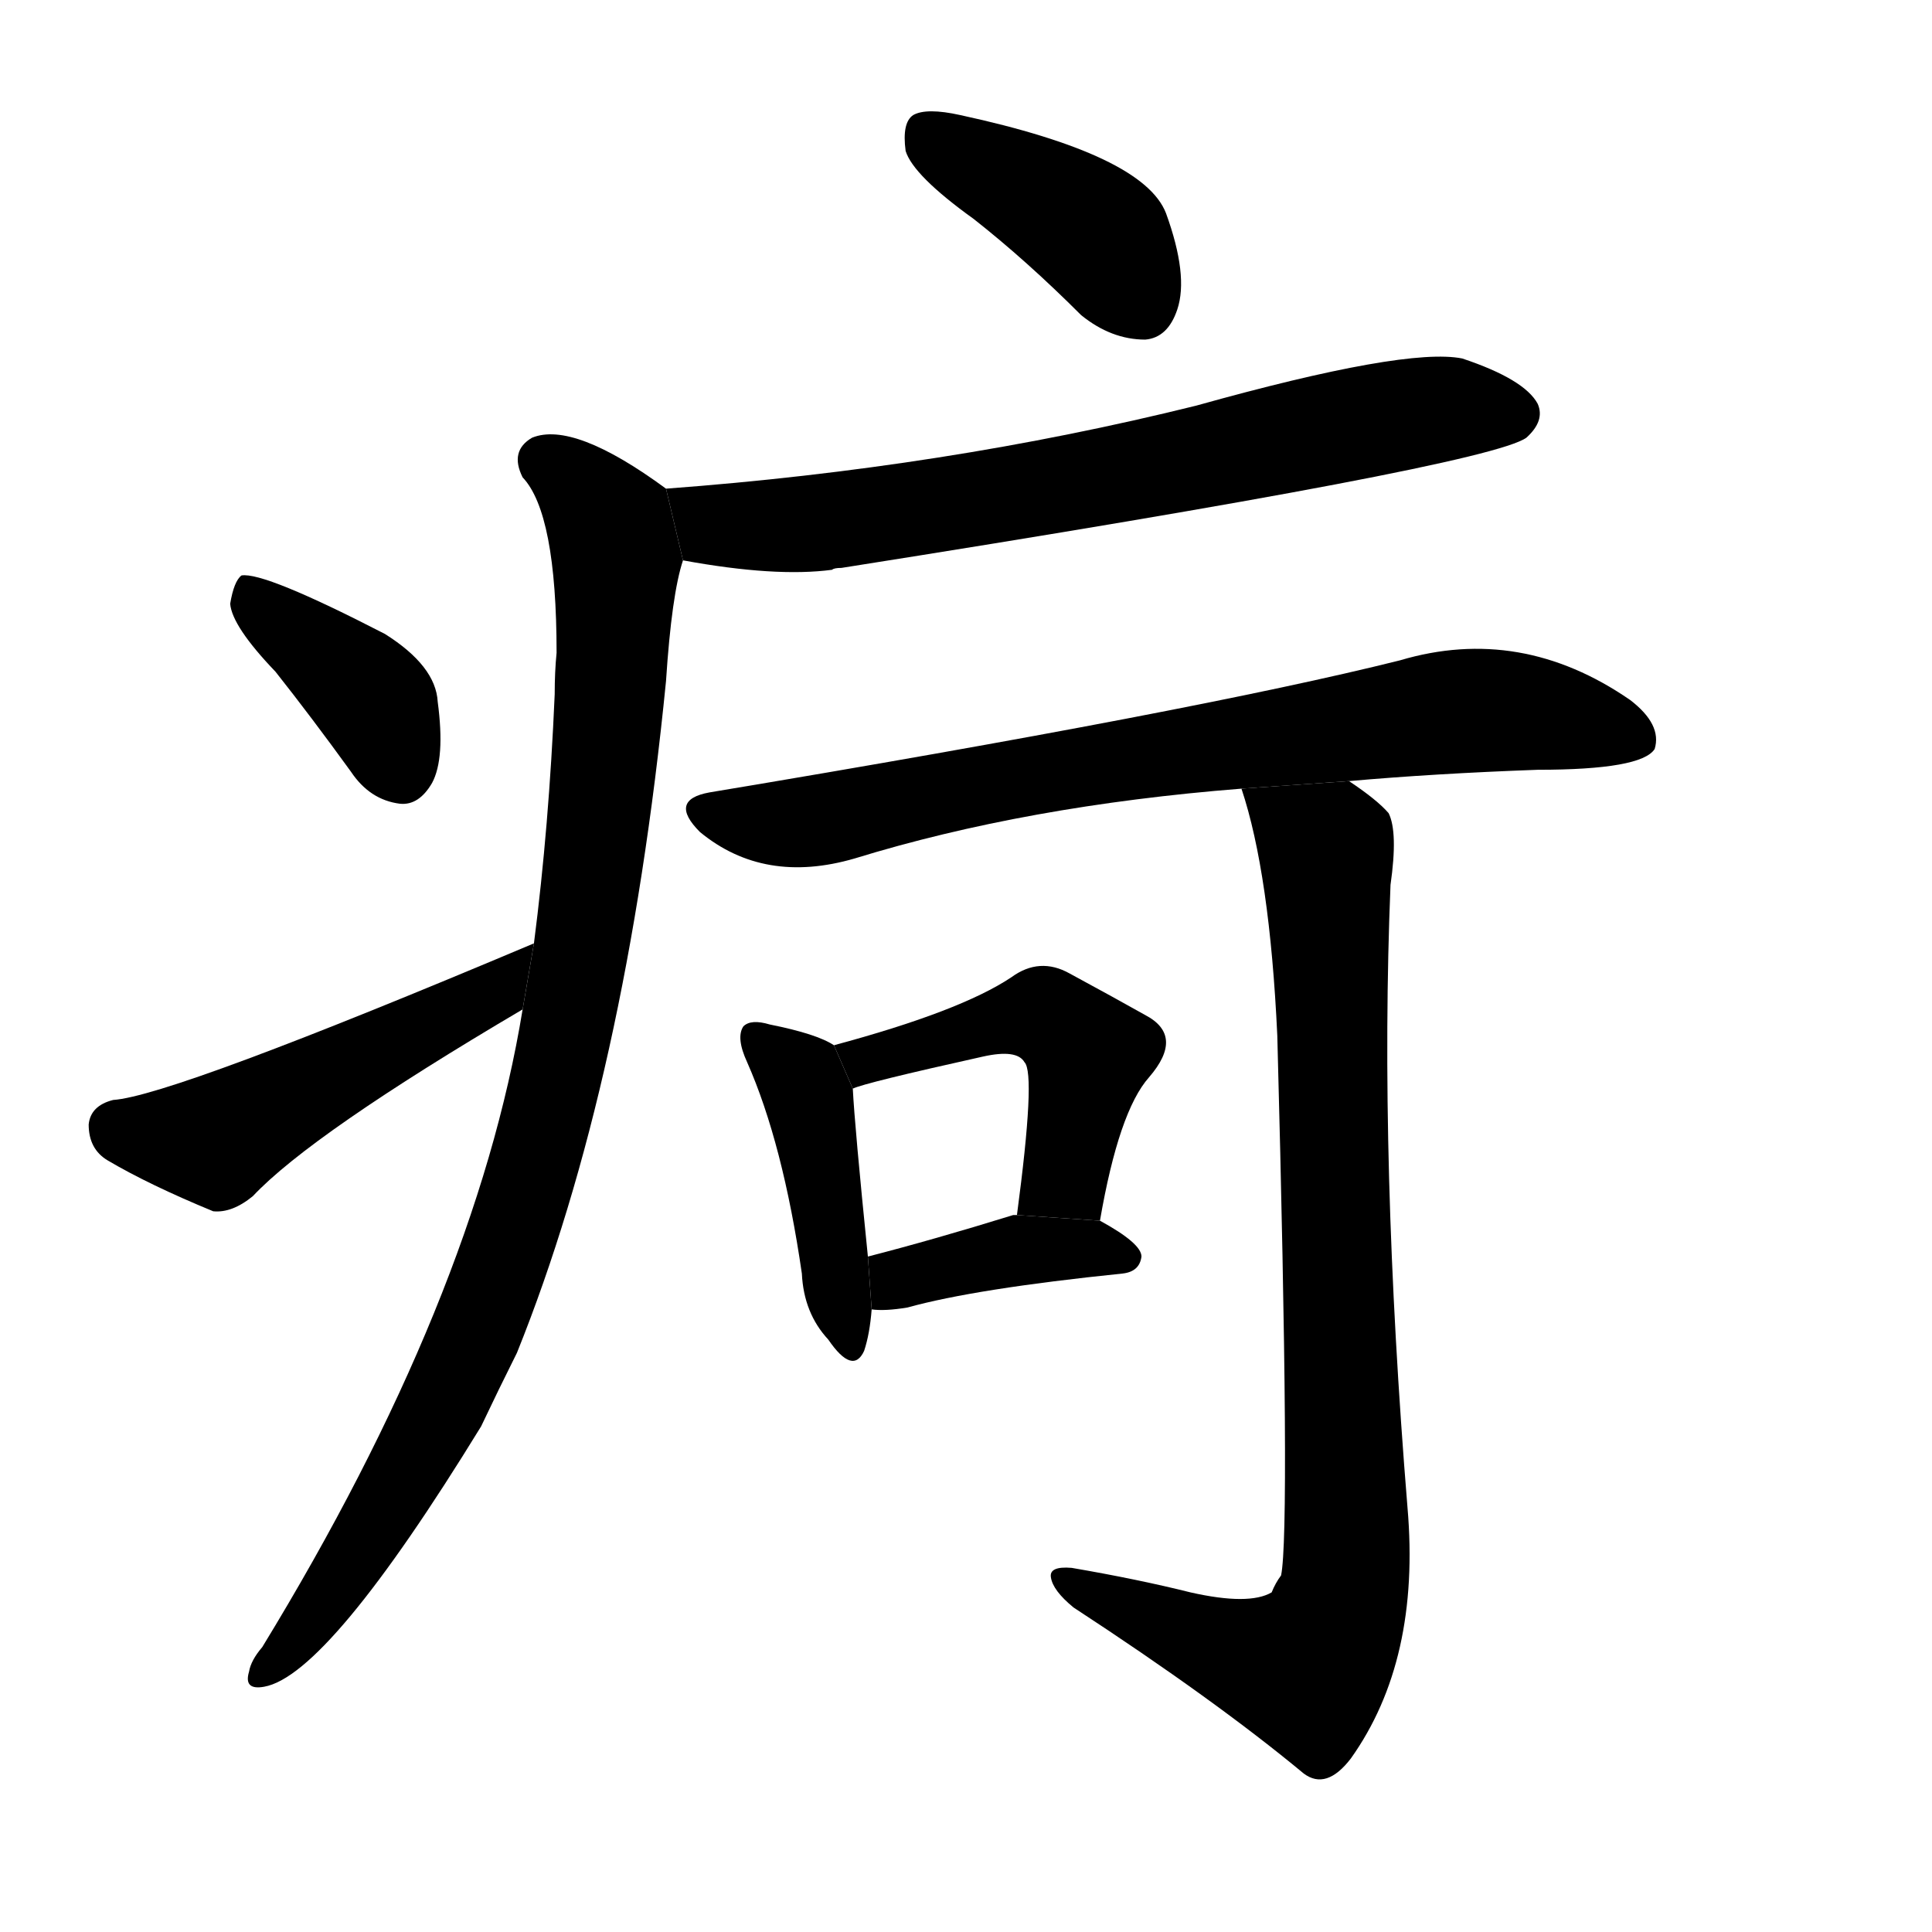 <svg version="1.1" viewBox="0 0 1024 1024" xmlns="http://www.w3.org/2000/svg">
  <g stroke="black" stroke-dasharray="1,1" stroke-width="1" transform="scale(4, 4)">
  </g>
  <g transform="scale(1, -1) translate(0, -900)">
    <style type="text/css">
      
        @keyframes keyframes0 {
          from {
            stroke: blue;
            stroke-dashoffset: 404;
            stroke-width: 128;
          }
          57% {
            animation-timing-function: step-end;
            stroke: blue;
            stroke-dashoffset: 0;
            stroke-width: 128;
          }
          to {
            stroke: black;
            stroke-width: 1024;
          }
        }
        #make-me-a-hanzi-animation-0 {
          animation: keyframes0 0.579s both;
          animation-delay: 0s;
          animation-timing-function: linear;
        }
      
        @keyframes keyframes1 {
          from {
            stroke: blue;
            stroke-dashoffset: 705;
            stroke-width: 128;
          }
          70% {
            animation-timing-function: step-end;
            stroke: blue;
            stroke-dashoffset: 0;
            stroke-width: 128;
          }
          to {
            stroke: black;
            stroke-width: 1024;
          }
        }
        #make-me-a-hanzi-animation-1 {
          animation: keyframes1 0.824s both;
          animation-delay: 0.579s;
          animation-timing-function: linear;
        }
      
        @keyframes keyframes2 {
          from {
            stroke: blue;
            stroke-dashoffset: 953;
            stroke-width: 128;
          }
          76% {
            animation-timing-function: step-end;
            stroke: blue;
            stroke-dashoffset: 0;
            stroke-width: 128;
          }
          to {
            stroke: black;
            stroke-width: 1024;
          }
        }
        #make-me-a-hanzi-animation-2 {
          animation: keyframes2 1.026s both;
          animation-delay: 1.403s;
          animation-timing-function: linear;
        }
      
        @keyframes keyframes3 {
          from {
            stroke: blue;
            stroke-dashoffset: 387;
            stroke-width: 128;
          }
          56% {
            animation-timing-function: step-end;
            stroke: blue;
            stroke-dashoffset: 0;
            stroke-width: 128;
          }
          to {
            stroke: black;
            stroke-width: 1024;
          }
        }
        #make-me-a-hanzi-animation-3 {
          animation: keyframes3 0.565s both;
          animation-delay: 2.428s;
          animation-timing-function: linear;
        }
      
        @keyframes keyframes4 {
          from {
            stroke: blue;
            stroke-dashoffset: 490;
            stroke-width: 128;
          }
          61% {
            animation-timing-function: step-end;
            stroke: blue;
            stroke-dashoffset: 0;
            stroke-width: 128;
          }
          to {
            stroke: black;
            stroke-width: 1024;
          }
        }
        #make-me-a-hanzi-animation-4 {
          animation: keyframes4 0.649s both;
          animation-delay: 2.993s;
          animation-timing-function: linear;
        }
      
        @keyframes keyframes5 {
          from {
            stroke: blue;
            stroke-dashoffset: 757;
            stroke-width: 128;
          }
          71% {
            animation-timing-function: step-end;
            stroke: blue;
            stroke-dashoffset: 0;
            stroke-width: 128;
          }
          to {
            stroke: black;
            stroke-width: 1024;
          }
        }
        #make-me-a-hanzi-animation-5 {
          animation: keyframes5 0.866s both;
          animation-delay: 3.642s;
          animation-timing-function: linear;
        }
      
        @keyframes keyframes6 {
          from {
            stroke: blue;
            stroke-dashoffset: 430;
            stroke-width: 128;
          }
          58% {
            animation-timing-function: step-end;
            stroke: blue;
            stroke-dashoffset: 0;
            stroke-width: 128;
          }
          to {
            stroke: black;
            stroke-width: 1024;
          }
        }
        #make-me-a-hanzi-animation-6 {
          animation: keyframes6 0.6s both;
          animation-delay: 4.508s;
          animation-timing-function: linear;
        }
      
        @keyframes keyframes7 {
          from {
            stroke: blue;
            stroke-dashoffset: 481;
            stroke-width: 128;
          }
          61% {
            animation-timing-function: step-end;
            stroke: blue;
            stroke-dashoffset: 0;
            stroke-width: 128;
          }
          to {
            stroke: black;
            stroke-width: 1024;
          }
        }
        #make-me-a-hanzi-animation-7 {
          animation: keyframes7 0.641s both;
          animation-delay: 5.108s;
          animation-timing-function: linear;
        }
      
        @keyframes keyframes8 {
          from {
            stroke: blue;
            stroke-dashoffset: 391;
            stroke-width: 128;
          }
          56% {
            animation-timing-function: step-end;
            stroke: blue;
            stroke-dashoffset: 0;
            stroke-width: 128;
          }
          to {
            stroke: black;
            stroke-width: 1024;
          }
        }
        #make-me-a-hanzi-animation-8 {
          animation: keyframes8 0.568s both;
          animation-delay: 5.749s;
          animation-timing-function: linear;
        }
      
        @keyframes keyframes9 {
          from {
            stroke: blue;
            stroke-dashoffset: 879;
            stroke-width: 128;
          }
          74% {
            animation-timing-function: step-end;
            stroke: blue;
            stroke-dashoffset: 0;
            stroke-width: 128;
          }
          to {
            stroke: black;
            stroke-width: 1024;
          }
        }
        #make-me-a-hanzi-animation-9 {
          animation: keyframes9 0.965s both;
          animation-delay: 6.317s;
          animation-timing-function: linear;
        }
      
    </style>
    
      <path d="M 516 784 Q 544 762 573 733 Q 589 720 607 720 Q 619 721 624 736 Q 630 754 618 787 Q 606 818 509 839 Q 491 843 484 839 Q 478 835 480 820 Q 484 807 516 784 Z" fill="black"></path>
    
      <path d="M 362 603 Q 411 594 441 598 Q 442 599 446 599 Q 788 653 809 668 Q 819 677 815 686 Q 808 699 775 710 Q 745 716 634 685 Q 501 652 353 641 L 362 603 Z" fill="black"></path>
    
      <path d="M 277 365 Q 252 212 139 27 Q 133 20 132 14 Q 129 4 140 6 Q 174 12 255 144 Q 264 163 274 183 Q 332 327 353 539 Q 356 585 362 603 L 353 641 Q 304 677 282 668 Q 270 661 277 647 Q 295 628 295 554 Q 294 544 294 532 Q 291 462 283 400 L 277 365 Z" fill="black"></path>
    
      <path d="M 146 544 Q 165 520 186 491 Q 196 476 212 474 Q 222 473 229 485 Q 236 498 232 528 Q 231 547 204 564 Q 140 597 128 595 Q 124 592 122 580 Q 123 568 146 544 Z" fill="black"></path>
    
      <path d="M 283 400 Q 91 319 60 317 Q 48 314 47 304 Q 47 291 57 285 Q 79 272 113 258 Q 123 257 134 266 Q 165 299 277 365 L 283 400 Z" fill="black"></path>
    
      <path d="M 715 486 Q 760 490 815 492 Q 870 492 877 503 Q 881 516 864 529 Q 806 569 742 550 Q 634 523 376 480 Q 354 476 371 459 Q 405 431 453 445 Q 544 473 658 482 L 715 486 Z" fill="black"></path>
    
      <path d="M 442 346 Q 433 352 408 357 Q 398 360 394 356 Q 390 350 396 337 Q 415 294 425 225 Q 426 204 439 190 Q 452 171 458 184 Q 461 193 462 206 L 460 234 Q 453 303 452 323 L 442 346 Z" fill="black"></path>
    
      <path d="M 583 253 Q 593 311 609 329 Q 628 351 607 362 Q 591 371 567 384 Q 551 393 536 382 Q 509 364 442 346 L 452 323 Q 458 326 521 340 Q 539 344 543 337 Q 549 331 539 256 L 583 253 Z" fill="black"></path>
    
      <path d="M 462 206 Q 469 205 481 207 Q 517 217 595 225 Q 604 226 605 234 Q 605 241 583 253 L 539 256 Q 538 256 537 256 Q 495 243 460 234 L 462 206 Z" fill="black"></path>
    
      <path d="M 631 56 Q 603 63 568 69 Q 556 70 557 64 Q 558 57 569 48 Q 644 -1 691 -40 Q 703 -49 716 -32 Q 753 20 746 101 Q 731 285 737 431 Q 741 459 736 469 Q 730 476 715 486 L 658 482 Q 673 437 677 351 Q 684 89 679 65 Q 676 61 674 56 Q 662 49 631 56 Z" fill="black"></path>
    
    
      <clipPath id="make-me-a-hanzi-clip-0">
        <path d="M 516 784 Q 544 762 573 733 Q 589 720 607 720 Q 619 721 624 736 Q 630 754 618 787 Q 606 818 509 839 Q 491 843 484 839 Q 478 835 480 820 Q 484 807 516 784 Z"></path>
      </clipPath>
      <path clip-path="url(#make-me-a-hanzi-clip-0)" d="M 491 830 L 581 776 L 604 740" fill="none" id="make-me-a-hanzi-animation-0" stroke-dasharray="276 552" stroke-linecap="round"></path>
    
      <clipPath id="make-me-a-hanzi-clip-1">
        <path d="M 362 603 Q 411 594 441 598 Q 442 599 446 599 Q 788 653 809 668 Q 819 677 815 686 Q 808 699 775 710 Q 745 716 634 685 Q 501 652 353 641 L 362 603 Z"></path>
      </clipPath>
      <path clip-path="url(#make-me-a-hanzi-clip-1)" d="M 362 636 L 373 626 L 392 621 L 456 624 L 754 682 L 801 681" fill="none" id="make-me-a-hanzi-animation-1" stroke-dasharray="577 1154" stroke-linecap="round"></path>
    
      <clipPath id="make-me-a-hanzi-clip-2">
        <path d="M 277 365 Q 252 212 139 27 Q 133 20 132 14 Q 129 4 140 6 Q 174 12 255 144 Q 264 163 274 183 Q 332 327 353 539 Q 356 585 362 603 L 353 641 Q 304 677 282 668 Q 270 661 277 647 Q 295 628 295 554 Q 294 544 294 532 Q 291 462 283 400 L 277 365 Z"></path>
      </clipPath>
      <path clip-path="url(#make-me-a-hanzi-clip-2)" d="M 288 655 L 314 635 L 327 604 L 321 497 L 300 349 L 250 187 L 197 89 L 141 15" fill="none" id="make-me-a-hanzi-animation-2" stroke-dasharray="825 1650" stroke-linecap="round"></path>
    
      <clipPath id="make-me-a-hanzi-clip-3">
        <path d="M 146 544 Q 165 520 186 491 Q 196 476 212 474 Q 222 473 229 485 Q 236 498 232 528 Q 231 547 204 564 Q 140 597 128 595 Q 124 592 122 580 Q 123 568 146 544 Z"></path>
      </clipPath>
      <path clip-path="url(#make-me-a-hanzi-clip-3)" d="M 130 590 L 200 526 L 213 492" fill="none" id="make-me-a-hanzi-animation-3" stroke-dasharray="259 518" stroke-linecap="round"></path>
    
      <clipPath id="make-me-a-hanzi-clip-4">
        <path d="M 283 400 Q 91 319 60 317 Q 48 314 47 304 Q 47 291 57 285 Q 79 272 113 258 Q 123 257 134 266 Q 165 299 277 365 L 283 400 Z"></path>
      </clipPath>
      <path clip-path="url(#make-me-a-hanzi-clip-4)" d="M 62 302 L 114 296 L 252 372 L 260 371 L 269 384" fill="none" id="make-me-a-hanzi-animation-4" stroke-dasharray="362 724" stroke-linecap="round"></path>
    
      <clipPath id="make-me-a-hanzi-clip-5">
        <path d="M 715 486 Q 760 490 815 492 Q 870 492 877 503 Q 881 516 864 529 Q 806 569 742 550 Q 634 523 376 480 Q 354 476 371 459 Q 405 431 453 445 Q 544 473 658 482 L 715 486 Z"></path>
      </clipPath>
      <path clip-path="url(#make-me-a-hanzi-clip-5)" d="M 374 469 L 428 464 L 577 495 L 782 524 L 868 509" fill="none" id="make-me-a-hanzi-animation-5" stroke-dasharray="629 1258" stroke-linecap="round"></path>
    
      <clipPath id="make-me-a-hanzi-clip-6">
        <path d="M 442 346 Q 433 352 408 357 Q 398 360 394 356 Q 390 350 396 337 Q 415 294 425 225 Q 426 204 439 190 Q 452 171 458 184 Q 461 193 462 206 L 460 234 Q 453 303 452 323 L 442 346 Z"></path>
      </clipPath>
      <path clip-path="url(#make-me-a-hanzi-clip-6)" d="M 401 351 L 428 320 L 449 189" fill="none" id="make-me-a-hanzi-animation-6" stroke-dasharray="302 604" stroke-linecap="round"></path>
    
      <clipPath id="make-me-a-hanzi-clip-7">
        <path d="M 583 253 Q 593 311 609 329 Q 628 351 607 362 Q 591 371 567 384 Q 551 393 536 382 Q 509 364 442 346 L 452 323 Q 458 326 521 340 Q 539 344 543 337 Q 549 331 539 256 L 583 253 Z"></path>
      </clipPath>
      <path clip-path="url(#make-me-a-hanzi-clip-7)" d="M 452 330 L 459 338 L 517 356 L 543 362 L 562 357 L 577 341 L 562 274 L 547 267" fill="none" id="make-me-a-hanzi-animation-7" stroke-dasharray="353 706" stroke-linecap="round"></path>
    
      <clipPath id="make-me-a-hanzi-clip-8">
        <path d="M 462 206 Q 469 205 481 207 Q 517 217 595 225 Q 604 226 605 234 Q 605 241 583 253 L 539 256 Q 538 256 537 256 Q 495 243 460 234 L 462 206 Z"></path>
      </clipPath>
      <path clip-path="url(#make-me-a-hanzi-clip-8)" d="M 466 213 L 482 224 L 538 237 L 596 234" fill="none" id="make-me-a-hanzi-animation-8" stroke-dasharray="263 526" stroke-linecap="round"></path>
    
      <clipPath id="make-me-a-hanzi-clip-9">
        <path d="M 631 56 Q 603 63 568 69 Q 556 70 557 64 Q 558 57 569 48 Q 644 -1 691 -40 Q 703 -49 716 -32 Q 753 20 746 101 Q 731 285 737 431 Q 741 459 736 469 Q 730 476 715 486 L 658 482 Q 673 437 677 351 Q 684 89 679 65 Q 676 61 674 56 Q 662 49 631 56 Z"></path>
      </clipPath>
      <path clip-path="url(#make-me-a-hanzi-clip-9)" d="M 665 479 L 704 443 L 714 107 L 710 47 L 692 15 L 630 33 L 564 63" fill="none" id="make-me-a-hanzi-animation-9" stroke-dasharray="751 1502" stroke-linecap="round"></path>
    
  </g>
</svg>

